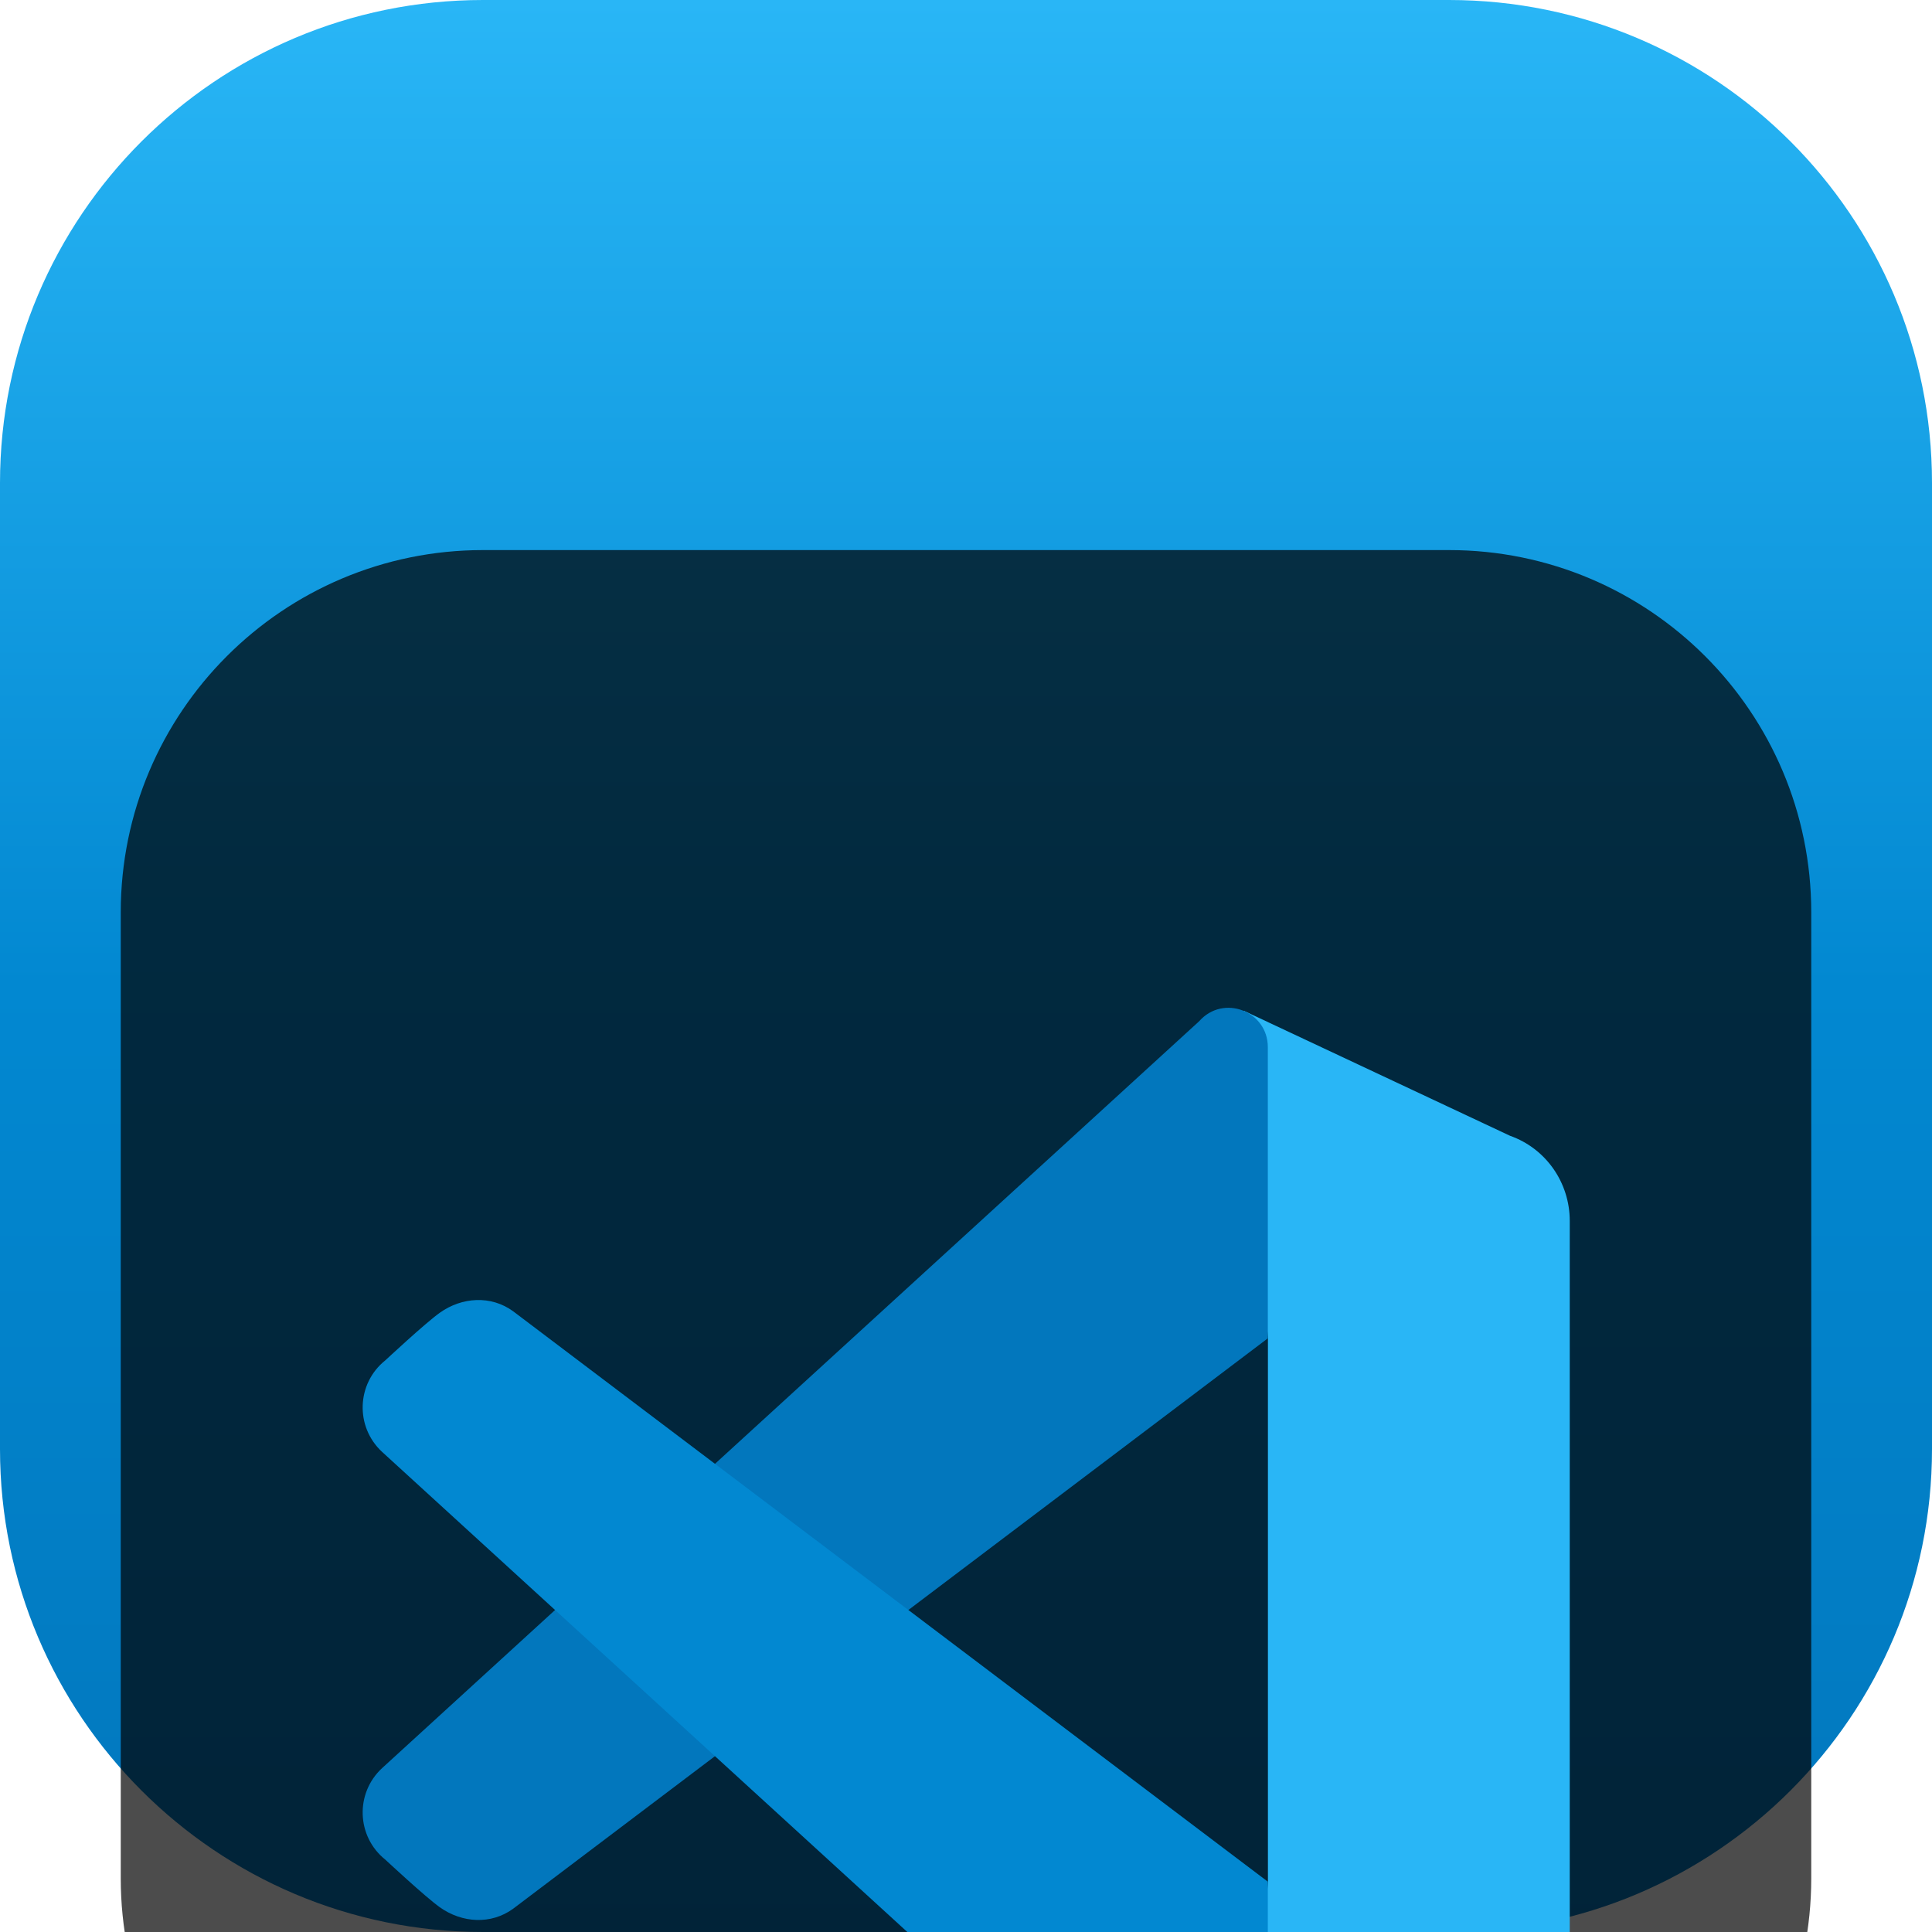 <svg width="18" height="18" viewBox="0 0 18 18" fill="none" xmlns="http://www.w3.org/2000/svg">
<g clip-path="url(#clip0_32_13062)">
<path d="M13.5 0H4.5C2.015 0 0 2.015 0 4.5V13.5C0 15.985 2.015 18 4.5 18H13.5C15.985 18 18 15.985 18 13.5V4.5C18 2.015 15.985 0 13.5 0Z" fill="url(#paint0_linear_32_13062)"/>
<g filter="url(#filter0_i_32_13062)">
<path d="M13.5 1.125H4.5C2.636 1.125 1.125 2.636 1.125 4.5V13.5C1.125 15.364 2.636 16.875 4.5 16.875H13.5C15.364 16.875 16.875 15.364 16.875 13.5V4.5C16.875 2.636 15.364 1.125 13.5 1.125Z" fill="black" fill-opacity="0.7"/>
<g filter="url(#filter1_d_32_13062)">
<path d="M14.625 5.375V12.625C14.625 12.982 14.403 13.3 14.069 13.418L11.588 14.583L11.813 11.531V6.469L11.588 3.417L14.069 4.582C14.403 4.7 14.625 5.018 14.625 5.375Z" fill="#29B6F6"/>
</g>
<g filter="url(#filter2_d_32_13062)">
<path d="M4.781 11.783L11.812 6.469V3.756C11.812 3.419 11.396 3.261 11.173 3.514L3.56 10.473C3.307 10.707 3.321 11.111 3.59 11.326C3.59 11.326 3.962 11.673 4.097 11.769C4.304 11.917 4.576 11.933 4.781 11.783Z" fill="#0277BD"/>
</g>
<g filter="url(#filter3_d_32_13062)">
<path d="M4.781 6.217L11.812 11.531V14.245C11.812 14.581 11.396 14.739 11.173 14.486L3.56 7.527C3.307 7.293 3.321 6.889 3.59 6.674C3.59 6.674 3.962 6.327 4.097 6.231C4.304 6.083 4.576 6.067 4.781 6.217Z" fill="#0288D1"/>
</g>
</g>
</g>
<defs>
<filter id="filter0_i_32_13062" x="1.125" y="1.125" width="15.75" height="19.75" filterUnits="userSpaceOnUse" color-interpolation-filters="sRGB">
<feFlood flood-opacity="0" result="BackgroundImageFix"/>
<feBlend mode="normal" in="SourceGraphic" in2="BackgroundImageFix" result="shape"/>
<feColorMatrix in="SourceAlpha" type="matrix" values="0 0 0 0 0 0 0 0 0 0 0 0 0 0 0 0 0 0 127 0" result="hardAlpha"/>
<feOffset dy="4"/>
<feGaussianBlur stdDeviation="2"/>
<feComposite in2="hardAlpha" operator="arithmetic" k2="-1" k3="1"/>
<feColorMatrix type="matrix" values="0 0 0 0 0 0 0 0 0 0 0 0 0 0 0 0 0 0 0.25 0"/>
<feBlend mode="normal" in2="shape" result="effect1_innerShadow_32_13062"/>
</filter>
<filter id="filter1_d_32_13062" x="7.588" y="1.417" width="11.037" height="19.166" filterUnits="userSpaceOnUse" color-interpolation-filters="sRGB">
<feFlood flood-opacity="0" result="BackgroundImageFix"/>
<feColorMatrix in="SourceAlpha" type="matrix" values="0 0 0 0 0 0 0 0 0 0 0 0 0 0 0 0 0 0 127 0" result="hardAlpha"/>
<feOffset dy="2"/>
<feGaussianBlur stdDeviation="2"/>
<feComposite in2="hardAlpha" operator="out"/>
<feColorMatrix type="matrix" values="0 0 0 0 0 0 0 0 0 0 0 0 0 0 0 0 0 0 0.25 0"/>
<feBlend mode="normal" in2="BackgroundImageFix" result="effect1_dropShadow_32_13062"/>
<feBlend mode="normal" in="SourceGraphic" in2="effect1_dropShadow_32_13062" result="shape"/>
</filter>
<filter id="filter2_d_32_13062" x="-0.621" y="1.389" width="16.434" height="16.499" filterUnits="userSpaceOnUse" color-interpolation-filters="sRGB">
<feFlood flood-opacity="0" result="BackgroundImageFix"/>
<feColorMatrix in="SourceAlpha" type="matrix" values="0 0 0 0 0 0 0 0 0 0 0 0 0 0 0 0 0 0 127 0" result="hardAlpha"/>
<feOffset dy="2"/>
<feGaussianBlur stdDeviation="2"/>
<feComposite in2="hardAlpha" operator="out"/>
<feColorMatrix type="matrix" values="0 0 0 0 0 0 0 0 0 0 0 0 0 0 0 0 0 0 0.25 0"/>
<feBlend mode="normal" in2="BackgroundImageFix" result="effect1_dropShadow_32_13062"/>
<feBlend mode="normal" in="SourceGraphic" in2="effect1_dropShadow_32_13062" result="shape"/>
</filter>
<filter id="filter3_d_32_13062" x="-0.621" y="4.112" width="16.434" height="16.499" filterUnits="userSpaceOnUse" color-interpolation-filters="sRGB">
<feFlood flood-opacity="0" result="BackgroundImageFix"/>
<feColorMatrix in="SourceAlpha" type="matrix" values="0 0 0 0 0 0 0 0 0 0 0 0 0 0 0 0 0 0 127 0" result="hardAlpha"/>
<feOffset dy="2"/>
<feGaussianBlur stdDeviation="2"/>
<feComposite in2="hardAlpha" operator="out"/>
<feColorMatrix type="matrix" values="0 0 0 0 0 0 0 0 0 0 0 0 0 0 0 0 0 0 0.25 0"/>
<feBlend mode="normal" in2="BackgroundImageFix" result="effect1_dropShadow_32_13062"/>
<feBlend mode="normal" in="SourceGraphic" in2="effect1_dropShadow_32_13062" result="shape"/>
</filter>
<linearGradient id="paint0_linear_32_13062" x1="9" y1="0" x2="9" y2="18" gradientUnits="userSpaceOnUse">
<stop stop-color="#29B6F6"/>
<stop offset="0.51" stop-color="#0288D1"/>
<stop offset="1" stop-color="#0277BD"/>
</linearGradient>
<clipPath id="clip0_32_13062">
<rect width="18" height="18" fill="white"/>
</clipPath>
</defs>
</svg>
